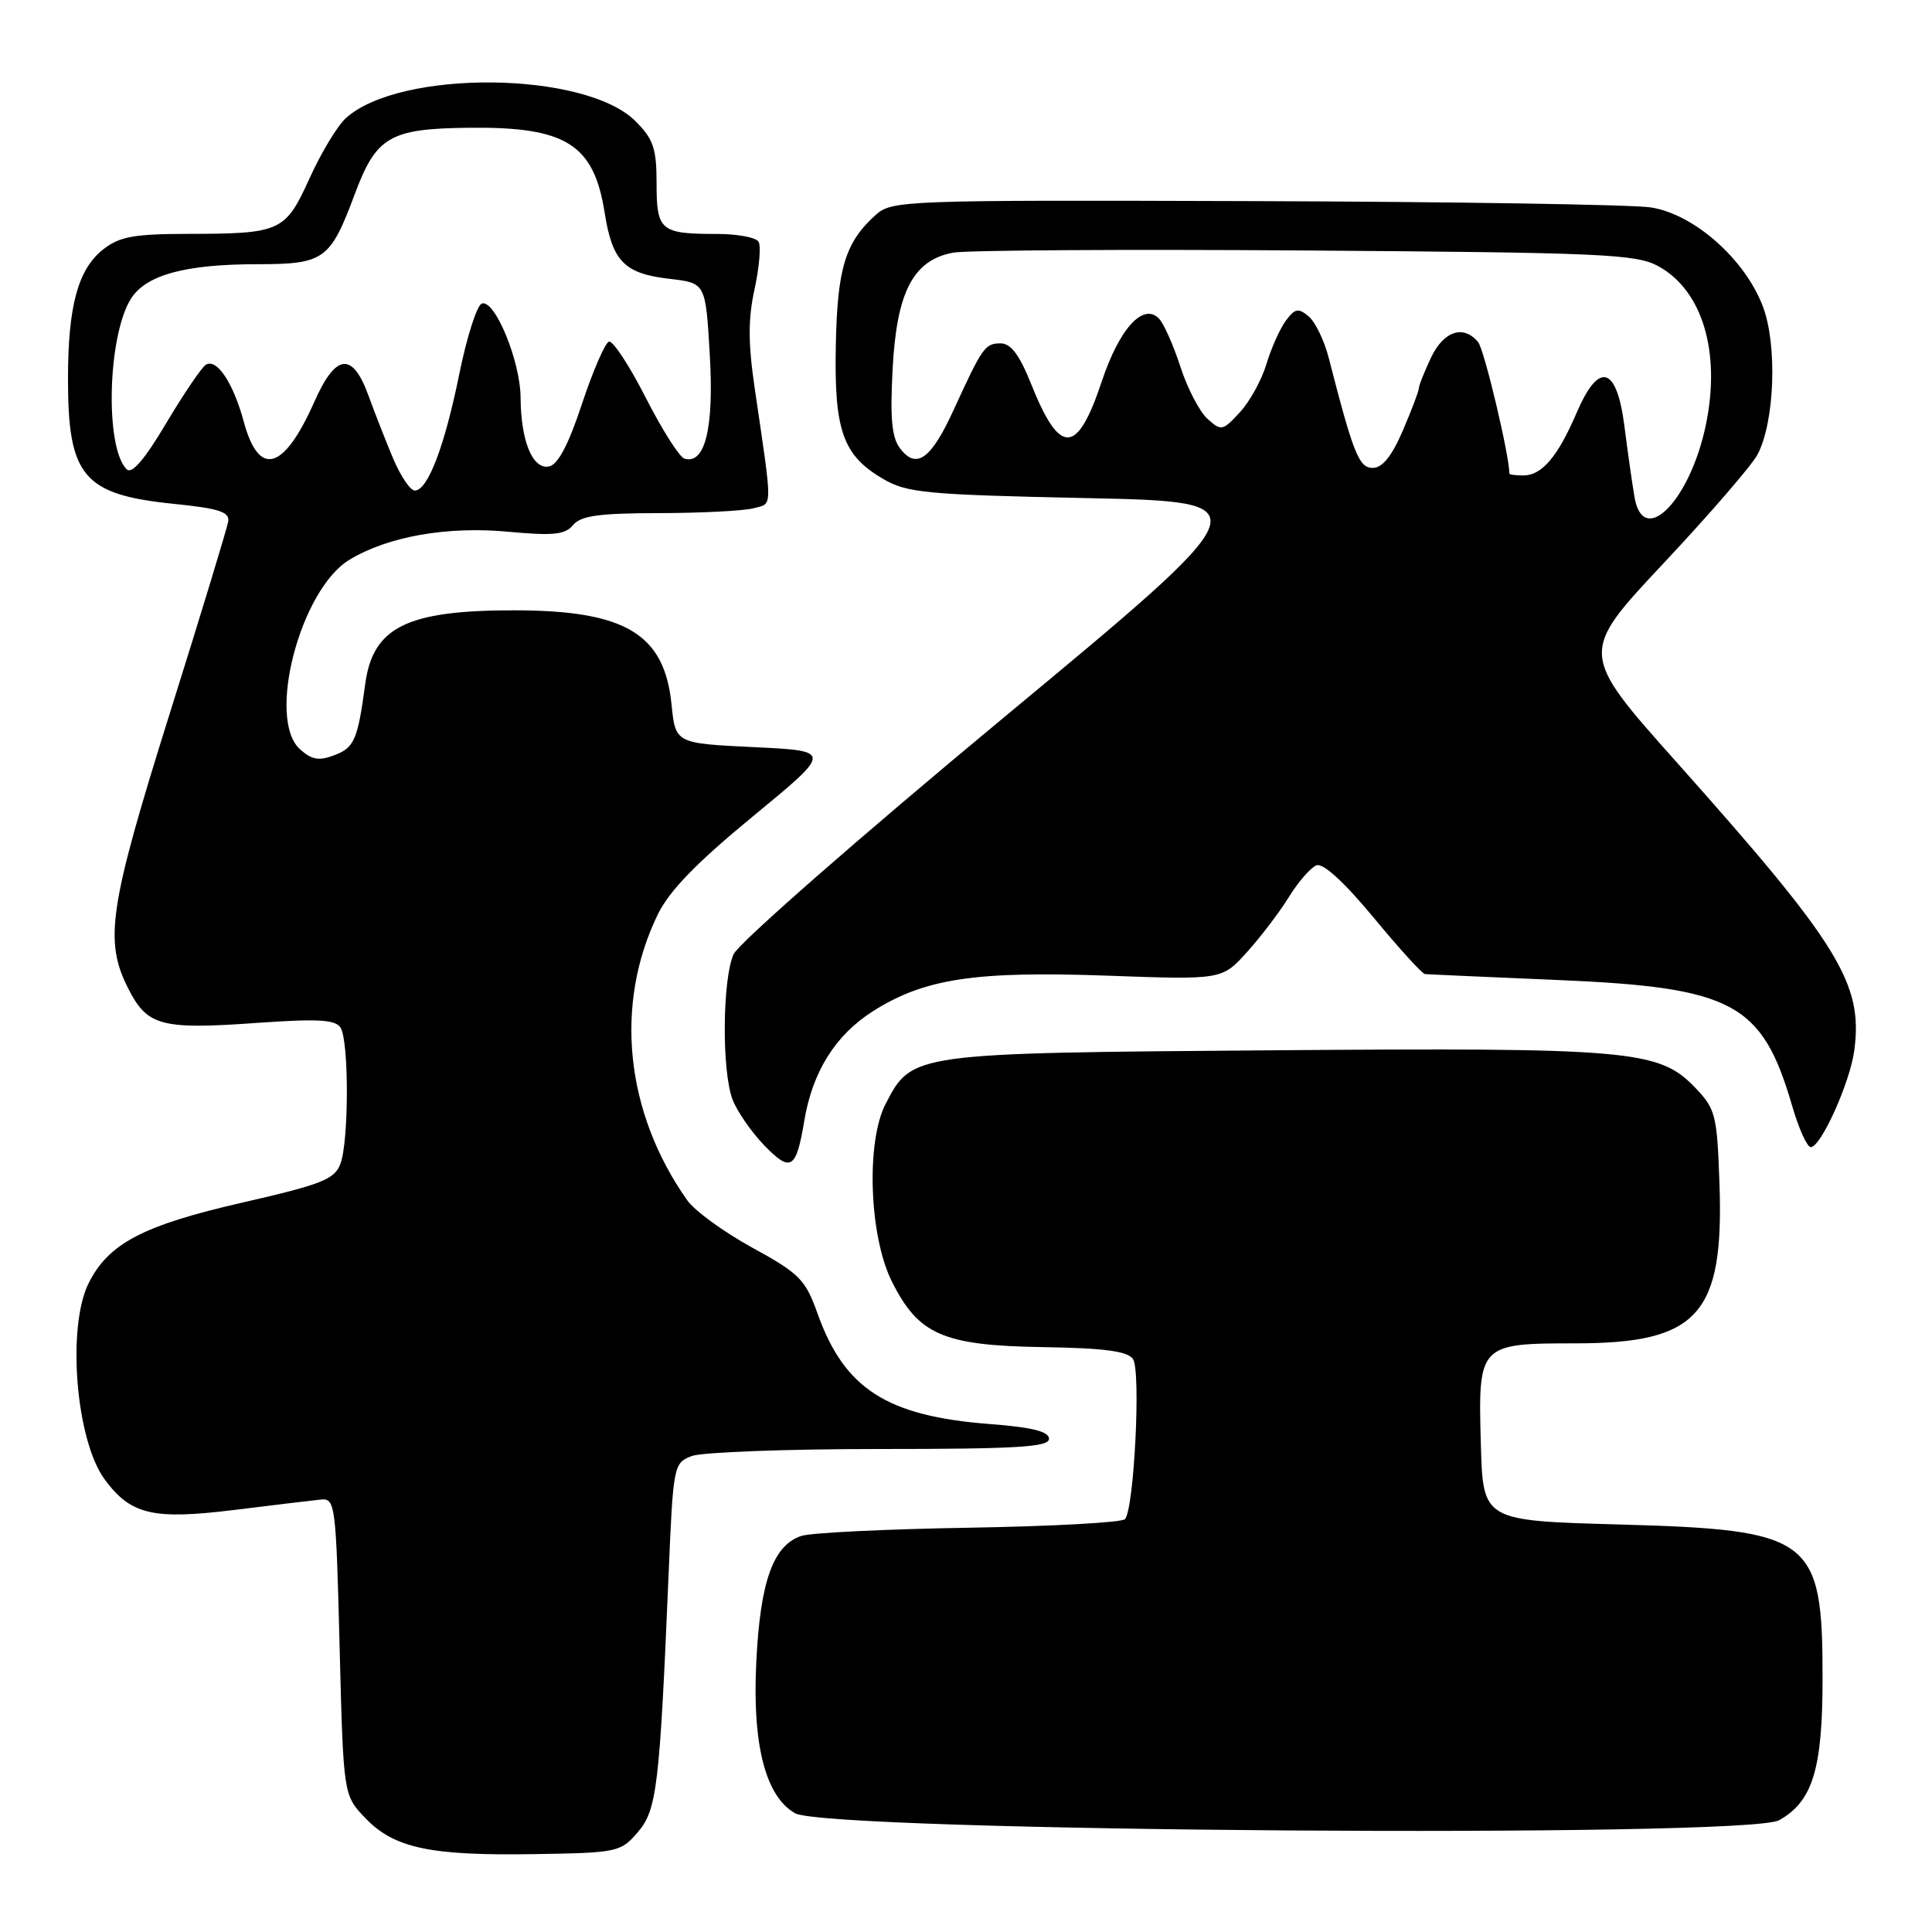 <?xml version="1.0" encoding="UTF-8" standalone="no"?>
<!DOCTYPE svg PUBLIC "-//W3C//DTD SVG 1.1//EN" "http://www.w3.org/Graphics/SVG/1.1/DTD/svg11.dtd" >
<svg xmlns="http://www.w3.org/2000/svg" xmlns:xlink="http://www.w3.org/1999/xlink" version="1.1" viewBox="0 0 256 256">
 <g >
 <path fill="currentColor"
d=" M 84.49 242.80 C 87.04 239.84 87.40 236.87 88.59 208.68 C 89.20 194.12 89.26 193.85 91.67 192.93 C 93.02 192.42 104.23 192.00 116.57 192.00 C 134.75 192.00 139.00 191.74 139.00 190.65 C 139.00 189.68 136.77 189.12 131.12 188.69 C 117.48 187.64 111.87 184.02 108.31 174.00 C 106.72 169.55 105.94 168.75 99.70 165.33 C 95.92 163.26 92.03 160.43 91.05 159.03 C 82.84 147.38 81.37 133.12 87.14 121.21 C 88.67 118.05 92.24 114.36 99.78 108.16 C 110.30 99.50 110.30 99.50 99.90 99.00 C 89.50 98.50 89.50 98.50 88.98 93.33 C 88.04 83.97 82.84 80.87 68.09 80.87 C 53.89 80.87 49.40 83.10 48.39 90.66 C 47.40 98.02 46.94 99.07 44.33 100.06 C 42.27 100.85 41.31 100.69 39.75 99.28 C 35.30 95.27 39.79 78.09 46.32 74.16 C 51.44 71.07 59.27 69.70 67.37 70.46 C 73.33 71.01 74.88 70.85 75.94 69.57 C 76.97 68.33 79.41 68.00 87.37 67.99 C 92.94 67.98 98.55 67.69 99.84 67.35 C 102.42 66.65 102.41 67.87 100.01 51.50 C 99.12 45.45 99.12 42.23 99.99 38.27 C 100.62 35.39 100.85 32.57 100.51 32.02 C 100.16 31.46 97.70 31.00 95.02 31.00 C 87.51 31.00 87.00 30.57 87.00 24.32 C 87.00 19.66 86.58 18.43 84.20 16.05 C 77.56 9.41 53.01 9.16 45.83 15.65 C 44.71 16.67 42.55 20.24 41.03 23.60 C 37.80 30.71 37.24 30.97 24.88 30.99 C 17.73 31.00 15.83 31.35 13.67 33.05 C 10.34 35.66 9.01 40.55 9.01 50.18 C 9.00 63.15 11.04 65.55 23.09 66.77 C 29.02 67.37 30.45 67.84 30.24 69.10 C 30.10 69.96 26.62 81.42 22.49 94.55 C 14.43 120.24 13.77 124.66 17.01 131.02 C 19.53 135.97 21.36 136.45 34.20 135.53 C 42.13 134.97 44.45 135.11 45.12 136.16 C 46.25 137.94 46.24 151.24 45.10 154.23 C 44.33 156.27 42.63 156.94 32.19 159.33 C 18.94 162.37 14.40 164.74 11.75 170.02 C 8.84 175.82 10.05 190.81 13.85 196.00 C 17.29 200.70 20.24 201.40 30.92 200.09 C 36.19 199.44 41.40 198.81 42.50 198.70 C 44.42 198.51 44.52 199.25 45.00 218.19 C 45.50 237.87 45.50 237.87 48.41 240.91 C 52.23 244.89 57.00 245.91 70.84 245.68 C 81.81 245.51 82.25 245.41 84.49 242.80 Z  M 235.74 241.19 C 240.18 238.71 241.50 234.42 241.50 222.41 C 241.50 203.73 240.15 202.71 214.50 202.00 C 196.50 201.50 196.50 201.50 196.22 191.36 C 195.85 178.11 195.94 178.00 208.82 178.00 C 225.01 177.99 228.44 174.18 227.84 156.88 C 227.52 147.69 227.33 146.95 224.60 144.10 C 219.83 139.13 216.09 138.80 168.50 139.17 C 120.73 139.54 120.86 139.52 117.35 146.27 C 114.74 151.29 115.17 163.77 118.16 169.77 C 121.70 176.87 124.95 178.29 138.21 178.50 C 146.38 178.63 149.43 179.04 150.13 180.09 C 151.20 181.67 150.27 200.02 149.06 201.30 C 148.64 201.74 139.34 202.25 128.40 202.43 C 117.45 202.61 107.47 203.10 106.21 203.51 C 102.45 204.73 100.73 209.54 100.21 220.26 C 99.67 231.19 101.43 238.02 105.34 240.26 C 109.63 242.72 231.44 243.58 235.74 241.19 Z  M 106.57 148.52 C 107.65 142.01 110.70 137.15 115.67 133.99 C 122.49 129.67 129.18 128.65 146.71 129.28 C 161.92 129.83 161.92 129.83 165.23 126.16 C 167.05 124.15 169.55 120.86 170.79 118.85 C 172.03 116.84 173.67 114.96 174.44 114.66 C 175.32 114.32 178.11 116.88 181.99 121.56 C 185.37 125.65 188.44 129.03 188.82 129.07 C 189.19 129.11 197.15 129.46 206.50 129.86 C 229.69 130.85 233.50 132.90 237.48 146.57 C 238.35 149.56 239.45 152.00 239.94 152.00 C 241.28 152.00 245.13 143.46 245.70 139.21 C 246.89 130.32 243.71 125.17 222.18 101.02 C 209.27 86.54 209.27 86.54 220.38 74.69 C 226.50 68.17 232.12 61.67 232.88 60.23 C 235.16 55.93 235.53 45.67 233.58 40.58 C 231.18 34.29 224.42 28.34 218.71 27.48 C 216.23 27.11 192.61 26.73 166.21 26.65 C 119.54 26.50 118.17 26.55 116.01 28.50 C 112.00 32.12 110.95 35.55 110.75 45.76 C 110.52 57.06 111.68 60.33 117.00 63.45 C 120.18 65.31 122.64 65.55 143.98 66.00 C 167.45 66.50 167.45 66.50 132.94 95.13 C 113.87 110.95 97.89 124.96 97.21 126.43 C 95.72 129.71 95.62 141.86 97.06 145.68 C 97.65 147.23 99.53 149.96 101.25 151.75 C 104.78 155.40 105.50 154.96 106.57 148.52 Z  M 52.09 60.75 C 51.11 58.41 49.65 54.70 48.86 52.51 C 46.73 46.59 44.51 46.80 41.68 53.18 C 37.61 62.37 34.31 63.32 32.30 55.87 C 30.91 50.73 28.72 47.44 27.28 48.33 C 26.71 48.68 24.35 52.17 22.02 56.08 C 19.16 60.90 17.47 62.87 16.78 62.18 C 13.85 59.25 14.27 44.29 17.41 39.49 C 19.44 36.41 24.61 35.01 34.10 35.01 C 42.98 35.00 43.75 34.44 47.01 25.72 C 49.85 18.10 51.65 17.05 62.05 16.93 C 74.98 16.77 78.68 19.07 80.12 28.18 C 81.14 34.65 82.72 36.26 88.74 36.95 C 93.50 37.50 93.50 37.50 94.05 47.00 C 94.62 56.72 93.43 61.59 90.69 60.77 C 90.03 60.58 87.73 56.94 85.56 52.69 C 83.40 48.44 81.20 45.10 80.69 45.27 C 80.17 45.44 78.56 49.16 77.11 53.53 C 75.32 58.94 73.93 61.58 72.74 61.81 C 70.57 62.23 69.01 58.43 68.98 52.68 C 68.95 47.85 65.57 39.64 63.85 40.22 C 63.20 40.43 61.86 44.63 60.86 49.55 C 58.91 59.17 56.68 65.00 54.96 65.00 C 54.37 65.00 53.08 63.09 52.09 60.75 Z  M 216.57 65.81 C 216.26 63.99 215.67 59.81 215.25 56.51 C 214.23 48.50 211.87 47.81 208.92 54.68 C 206.42 60.51 204.31 63.00 201.85 63.00 C 200.83 63.00 200.00 62.89 200.00 62.75 C 200.00 60.32 196.67 46.31 195.86 45.33 C 193.91 42.99 191.30 43.85 189.61 47.40 C 188.73 49.27 188.00 51.10 188.00 51.47 C 188.00 51.83 187.04 54.35 185.88 57.06 C 184.43 60.43 183.17 62.00 181.90 62.00 C 180.07 62.00 179.34 60.18 176.05 47.37 C 175.46 45.09 174.27 42.64 173.38 41.90 C 172.03 40.78 171.57 40.87 170.36 42.52 C 169.58 43.59 168.43 46.17 167.80 48.27 C 167.17 50.36 165.59 53.23 164.28 54.64 C 162.01 57.10 161.81 57.14 159.99 55.49 C 158.94 54.54 157.34 51.46 156.42 48.63 C 155.51 45.81 154.24 42.94 153.60 42.25 C 151.52 40.02 148.33 43.50 145.98 50.57 C 142.72 60.35 140.43 60.41 136.60 50.81 C 135.09 47.03 133.94 45.50 132.60 45.50 C 130.52 45.50 130.20 45.95 126.35 54.34 C 123.37 60.86 121.42 62.26 119.26 59.41 C 118.16 57.96 117.93 55.41 118.28 48.84 C 118.82 38.65 121.01 34.46 126.29 33.48 C 128.06 33.15 149.07 33.02 173.00 33.19 C 212.34 33.47 216.81 33.67 219.73 35.27 C 225.58 38.46 228.04 46.66 226.04 56.28 C 223.94 66.40 217.70 72.68 216.57 65.81 Z "/>
</g>
</svg>
